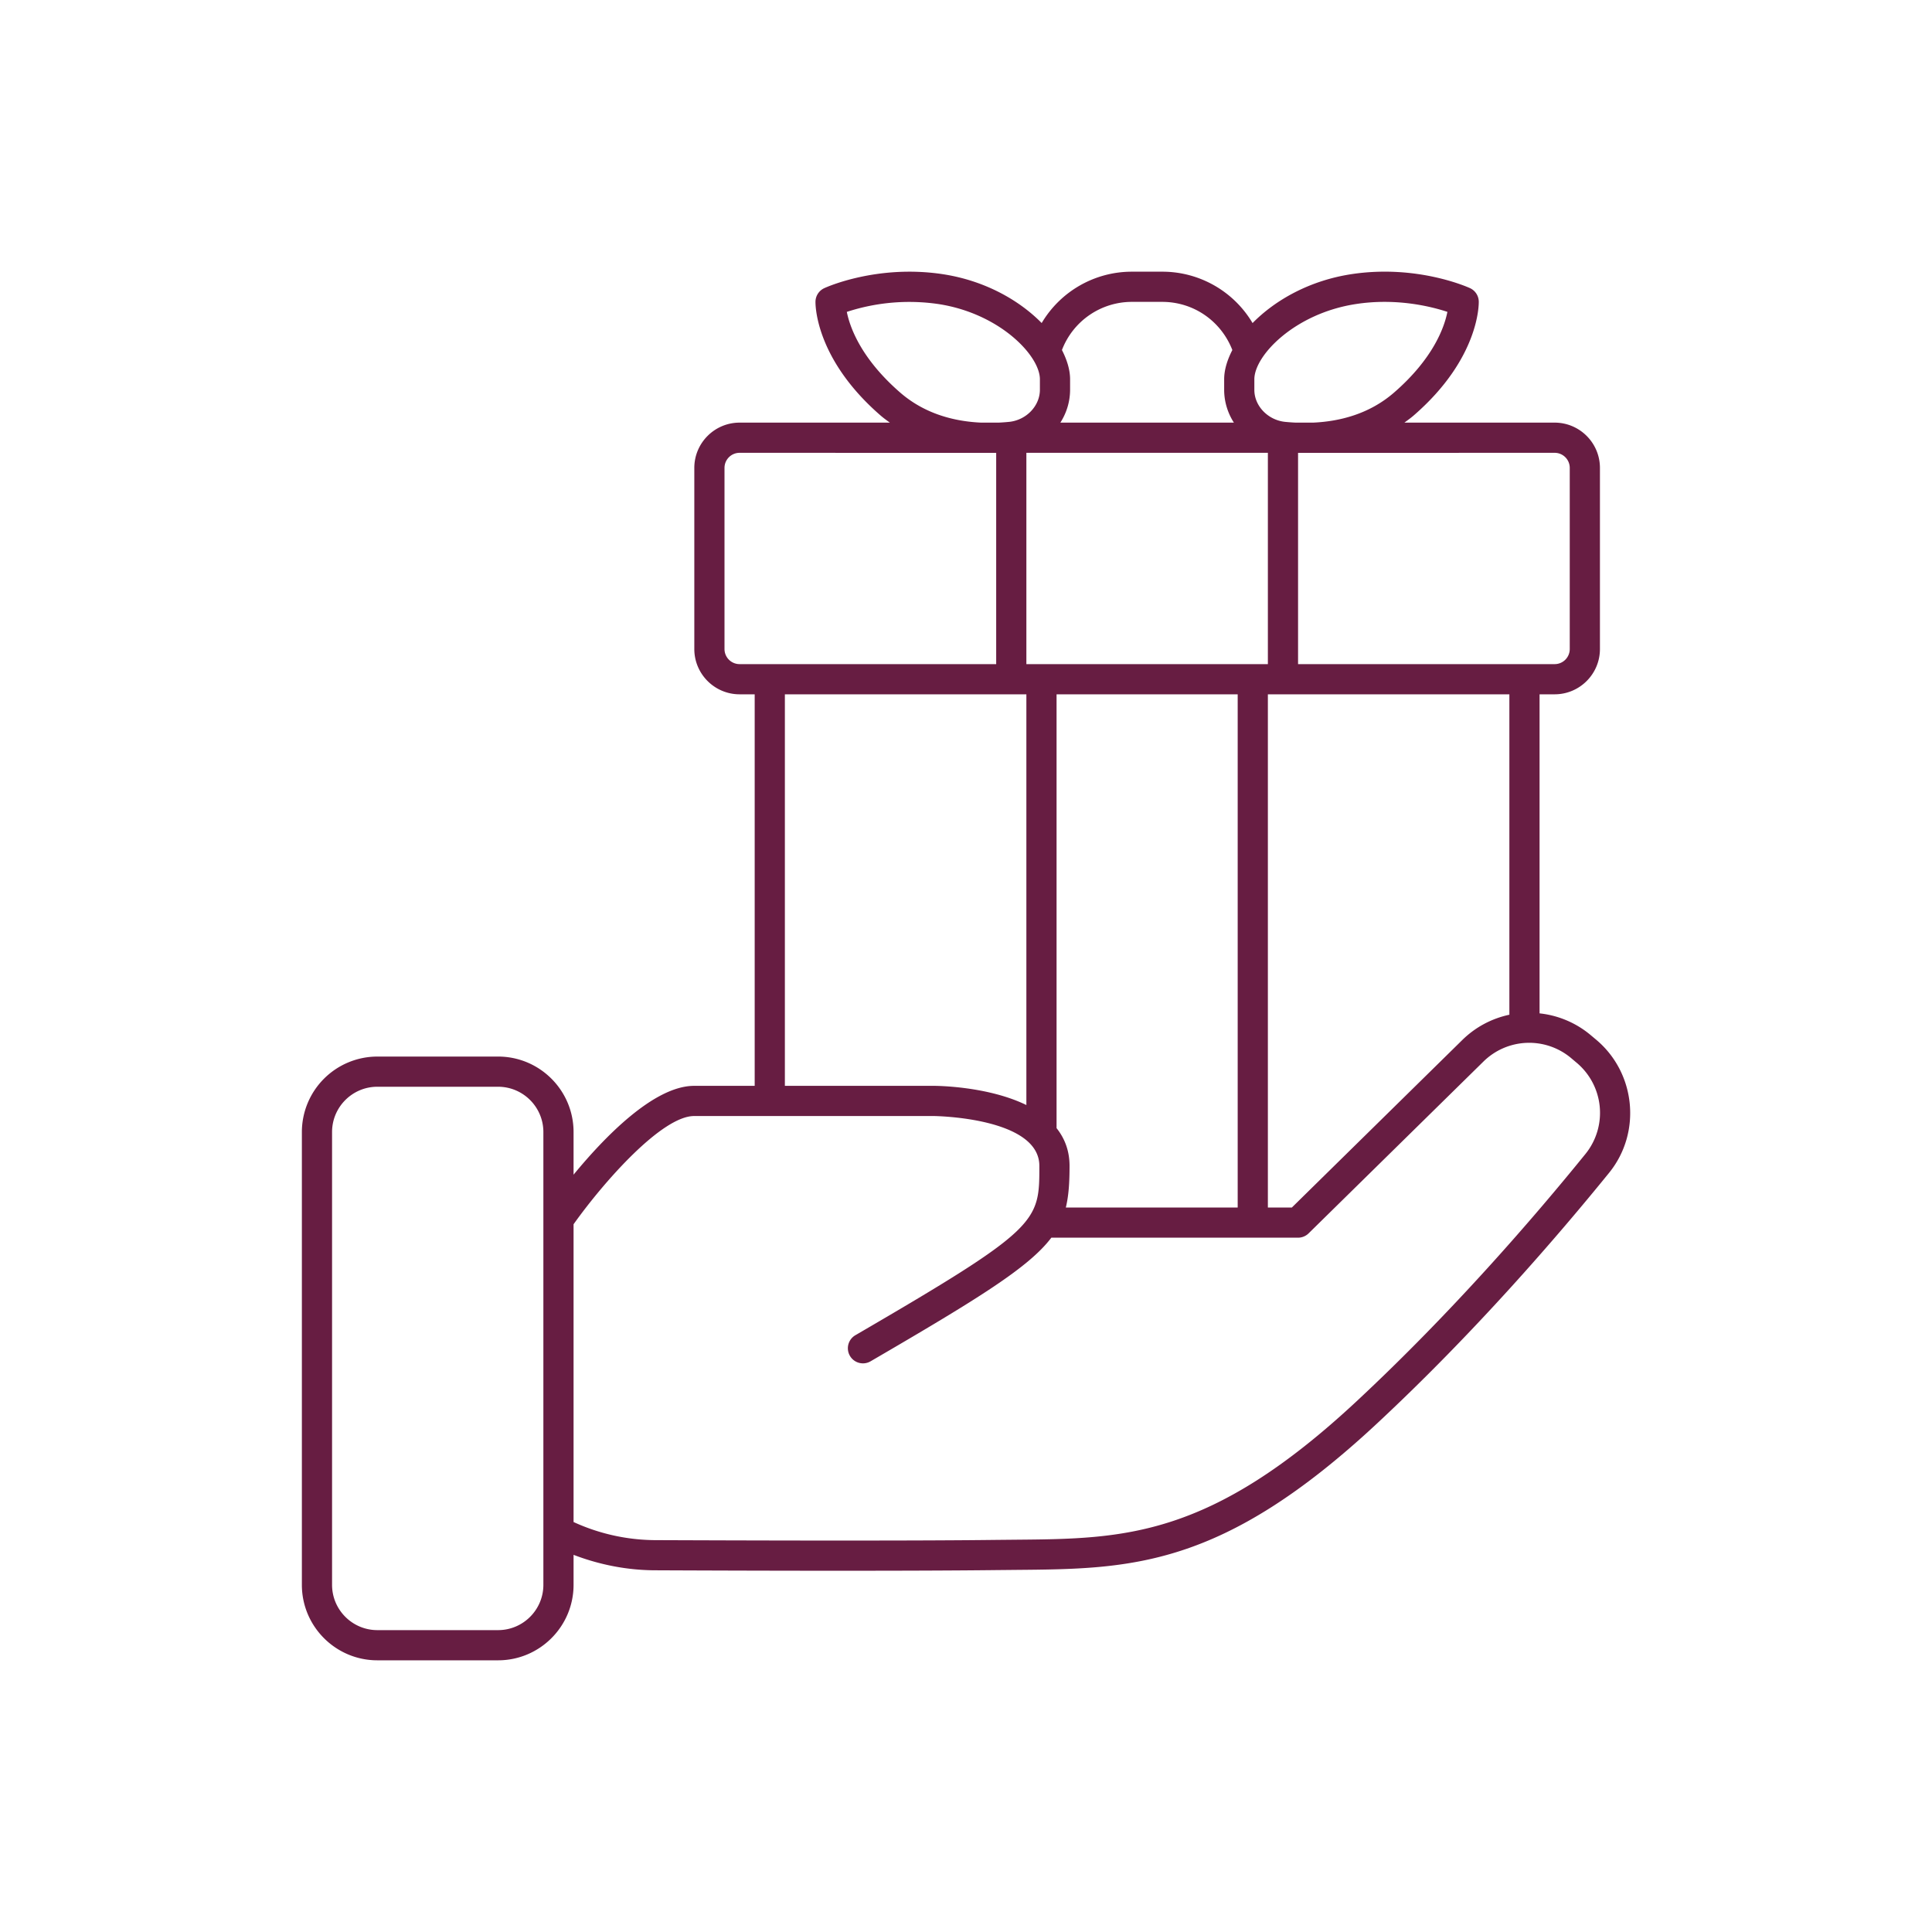 <svg viewBox="0 0 64 64" xmlns="http://www.w3.org/2000/svg"><path d="m52.866 34.434-.185-.155a3.151 3.151 0 0 0-1.681-.71V23h.5c.827 0 1.5-.673 1.5-1.5v-6c0-.827-.673-1.5-1.5-1.5h-4.978c.105-.077.21-.151.312-.24 2.183-1.894 2.154-3.699 2.152-3.775a.5.5 0 0 0-.29-.44c-.071-.032-1.75-.79-3.916-.465-1.395.21-2.538.859-3.287 1.622A3.474 3.474 0 0 0 38.5 9h-1a3.472 3.472 0 0 0-2.993 1.701c-.75-.762-1.893-1.41-3.287-1.62-2.166-.325-3.846.432-3.915.465a.5.5 0 0 0-.291.439c-.002.076-.03 1.88 2.153 3.776.101.088.206.163.311.239H24.5c-.827 0-1.5.673-1.5 1.5v6c0 .827.673 1.5 1.5 1.5h.5v12.97h-2.006c-1.335 0-2.982 1.712-3.994 2.943V37.5c0-1.379-1.121-2.5-2.5-2.5h-4a2.503 2.503 0 0 0-2.5 2.5v15c0 1.378 1.121 2.5 2.5 2.5h4c1.379 0 2.5-1.122 2.5-2.5v-.994c.862.33 1.781.509 2.7.512 1.33.006 3.74.015 6.144.015 1.918 0 3.83-.006 5.183-.022l.62-.006c3.816-.032 6.829-.058 11.976-4.857 3.224-3.004 5.957-6.172 7.683-8.3 1.079-1.333.882-3.313-.44-4.414ZM50 33.614c-.571.122-1.115.4-1.562.84L42.795 40H42V23h8v10.614ZM42 15v7h-8v-7h8Zm-7 22.37V23h6v17h-5.693c.097-.399.123-.838.123-1.378 0-.51-.166-.919-.43-1.251ZM51.5 15a.5.5 0 0 1 .5.5v6a.5.5 0 0 1-.5.5H43v-6.998L51.5 15Zm-6.571-4.93c.326-.05.64-.07.935-.07.924 0 1.677.197 2.083.331-.1.506-.464 1.542-1.768 2.674-.825.716-1.81.955-2.675.995h-.588a6.727 6.727 0 0 1-.343-.025c-.567-.058-1.015-.52-1.021-1.049v-.362c0-.791 1.346-2.19 3.377-2.494ZM37.5 10h1c1.043 0 1.95.637 2.323 1.595-.17.33-.271.66-.271.969v.368c.004.39.122.756.322 1.068h-5.748c.2-.313.318-.68.322-1.074v-.362c0-.308-.1-.638-.27-.969A2.48 2.48 0 0 1 37.5 10Zm-7.678 3.006c-1.307-1.135-1.67-2.172-1.77-2.674a6.653 6.653 0 0 1 3.02-.262c2.03.305 3.376 1.703 3.376 2.494v.357c-.006.533-.454.996-1.02 1.054h-.001a6.718 6.718 0 0 1-.343.025h-.588c-.865-.04-1.85-.279-2.674-.994ZM24 21.5v-6a.5.5 0 0 1 .5-.5l8.5.002V22h-8.5a.5.5 0 0 1-.5-.5Zm2 1.5h8v13.606c-1.273-.622-2.952-.636-3.065-.636H26V23Zm-8 29.5c0 .827-.673 1.5-1.5 1.5h-4c-.827 0-1.5-.673-1.5-1.5v-15c0-.827.673-1.5 1.5-1.5h4c.827 0 1.5.673 1.5 1.5v15Zm34.528-14.283c-1.705 2.104-4.406 5.235-7.587 8.2-4.863 4.533-7.705 4.557-11.301 4.588l-.624.006c-3.041.038-8.924.017-11.312.008a6.569 6.569 0 0 1-2.704-.6v-9.864c1.024-1.437 2.933-3.585 3.994-3.585h7.94c.036 0 3.496.045 3.496 1.652 0 1.867 0 2.062-6.095 5.609a.5.5 0 0 0 .504.864c3.613-2.103 5.248-3.118 5.988-4.095H43a.5.5 0 0 0 .35-.144l5.79-5.69a2.159 2.159 0 0 1 2.9-.12l.185.156a2.165 2.165 0 0 1 .303 3.015Z" fill="#671d42" class="fill-000000"></path></svg>